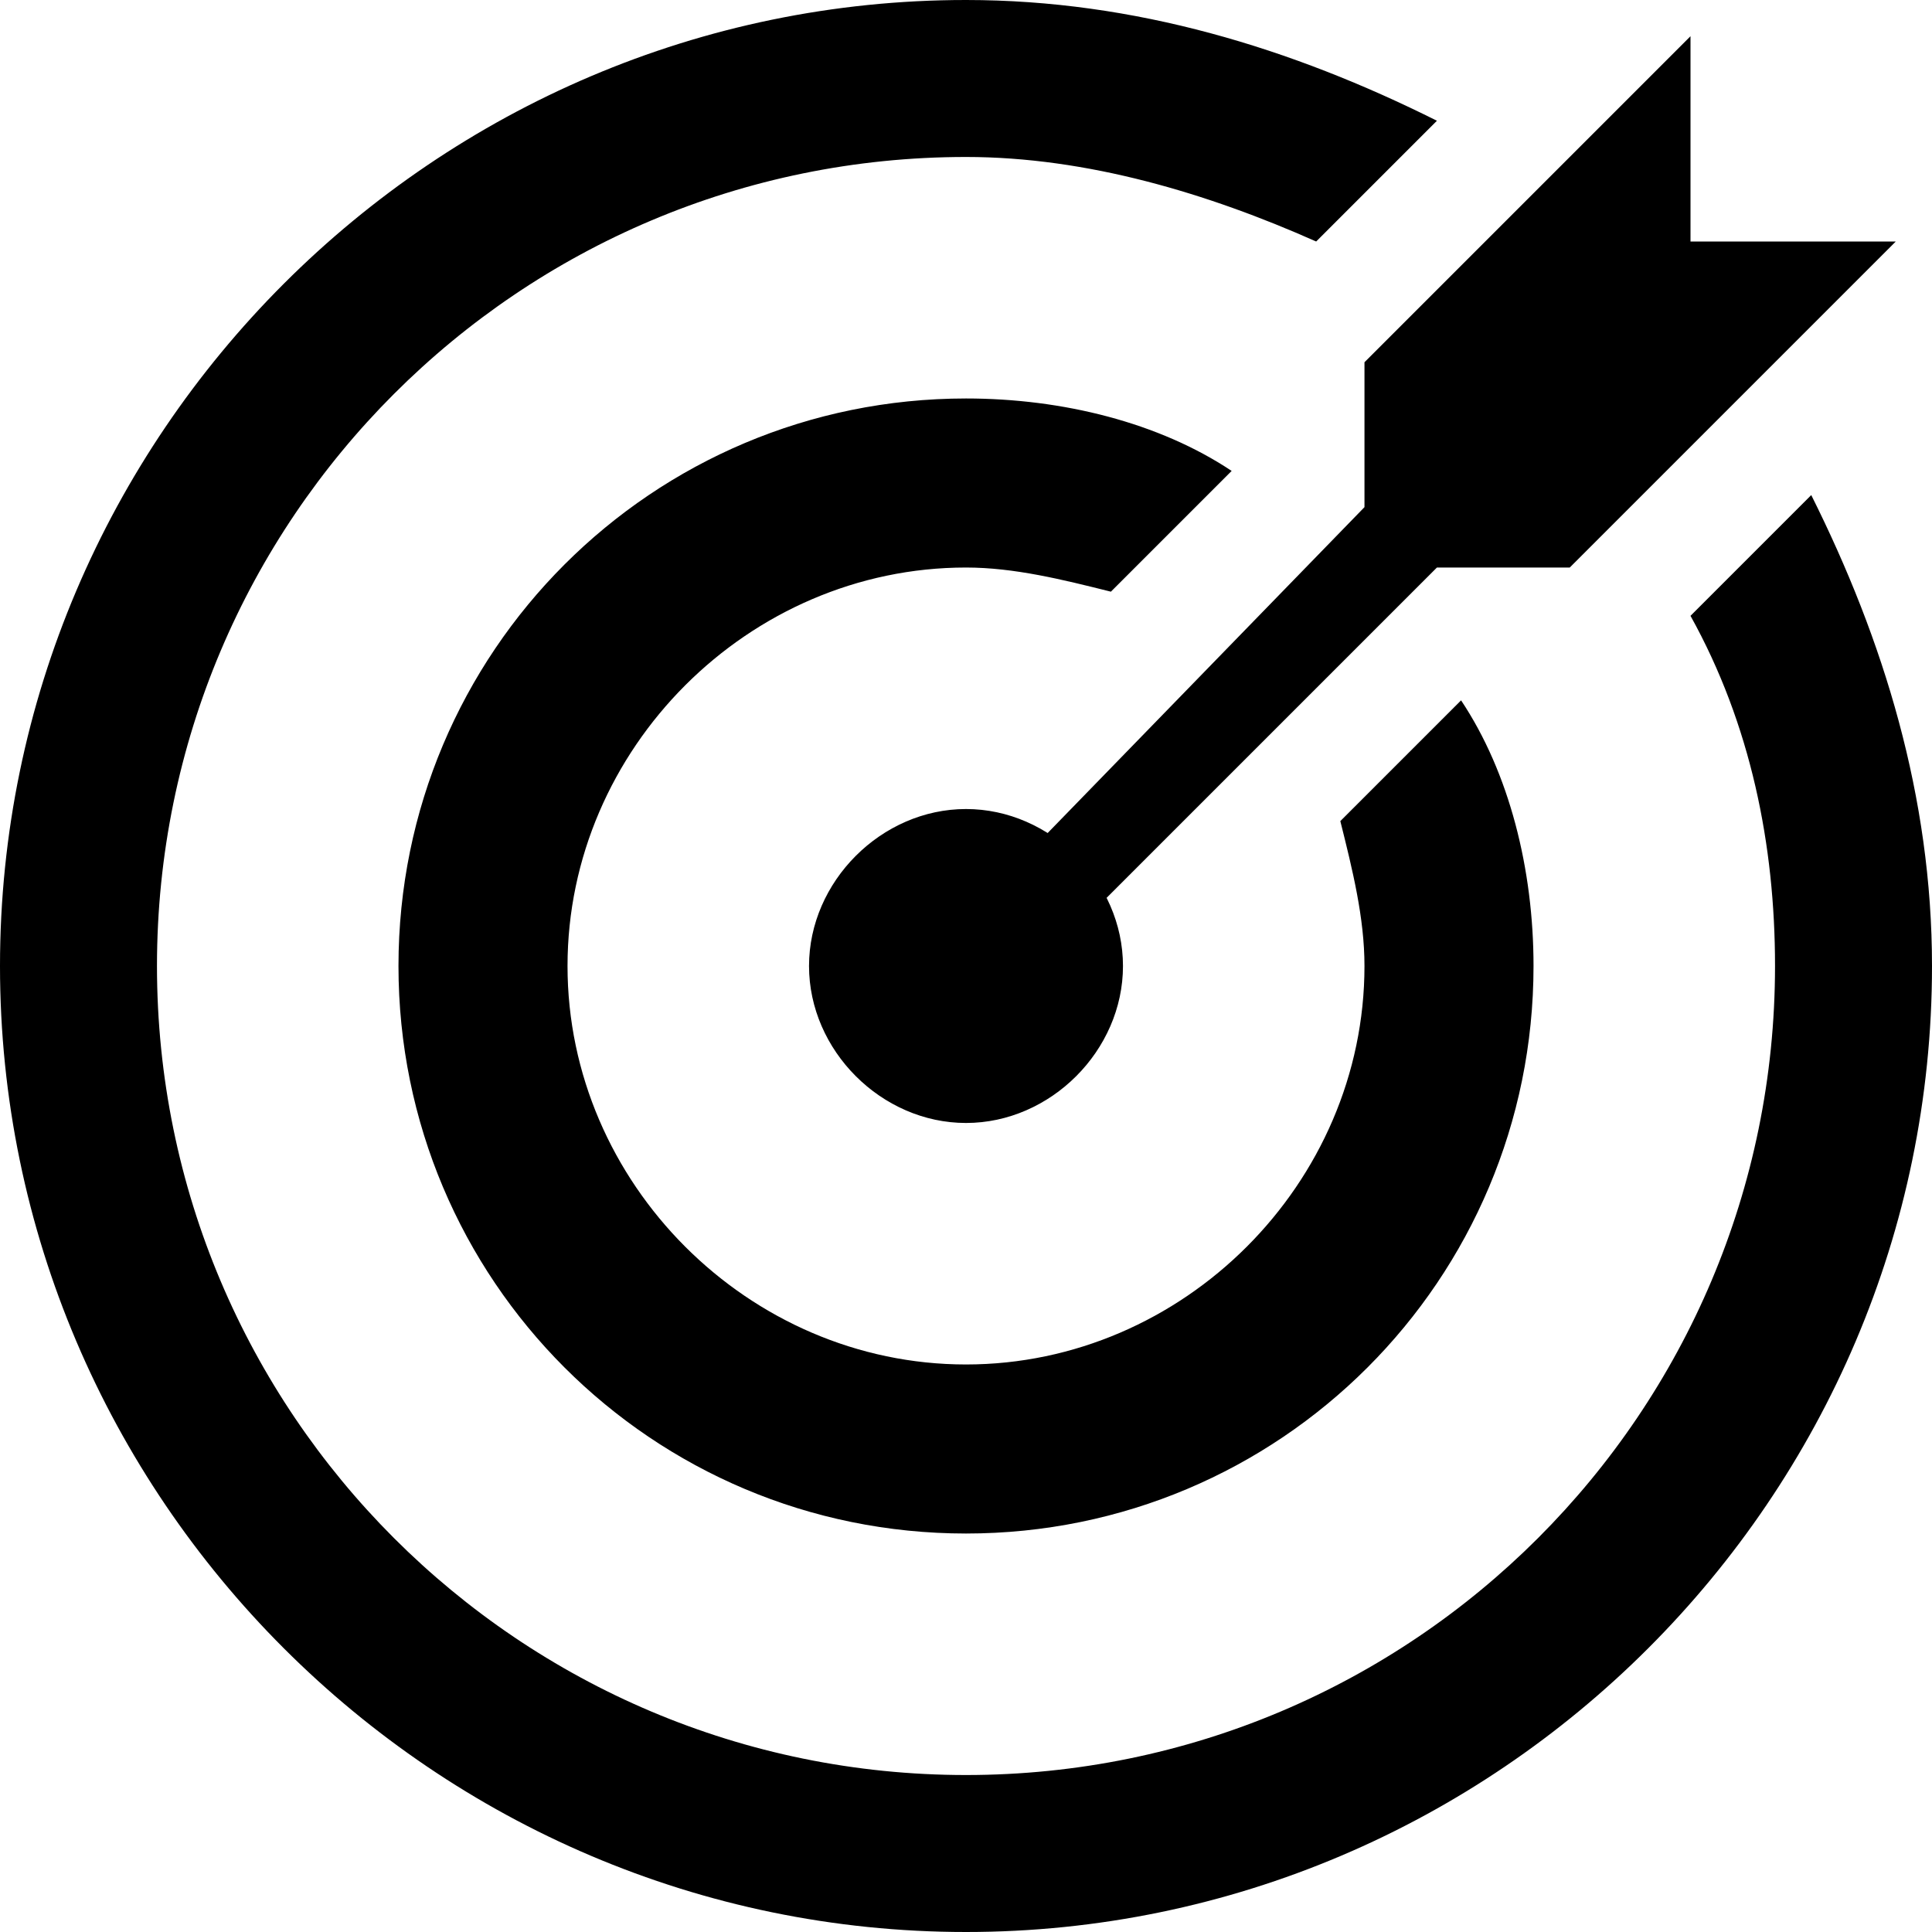 <?xml version="1.0" encoding="utf-8"?>
<!-- Generator: Adobe Illustrator 18.0.0, SVG Export Plug-In . SVG Version: 6.00 Build 0)  -->
<!DOCTYPE svg PUBLIC "-//W3C//DTD SVG 1.1//EN" "http://www.w3.org/Graphics/SVG/1.1/DTD/svg11.dtd">
<svg version="1.1" xmlns="http://www.w3.org/2000/svg" xmlns:xlink="http://www.w3.org/1999/xlink" x="0px" y="0px"
	 viewBox="0 0 16 16" style="enable-background:new 0 0 16 16;" xml:space="preserve">
<style type="text/css">
	.st0{fill:#FFFFFF;}
	.st1{fill:#0A6AB7;}
	.st2{fill:#231F20;}
	.st3{fill:#00AEEF;}
	.st4{fill:#5F65B3;}
	.st5{opacity:0.62;}
	.st6{fill:none;stroke:#231F20;stroke-width:2;stroke-miterlimit:10;}
	.st7{fill:#FF614C;}
	.st8{fill:none;stroke:#A7A9AC;stroke-miterlimit:10;}
	.st9{fill:#F1F2F2;}
	.st10{fill:#FF6644;}
	.st11{fill:#FFCC00;}
	.st12{fill:none;stroke:#A7A9AC;stroke-width:2;stroke-miterlimit:10;}
	.st13{fill:url(#SVGID_1_);}
	.st14{fill:url(#SVGID_2_);}
	.st15{fill:url(#SVGID_3_);}
	.st16{opacity:0.62;fill:#231F20;}
	.st17{fill:url(#SVGID_4_);}
	.st18{fill:url(#SVGID_5_);}
	.st19{fill:none;stroke:#FFFFFF;stroke-width:4;stroke-linecap:round;stroke-miterlimit:10;}
	.st20{fill:none;stroke:#FFFFFF;stroke-width:2;stroke-miterlimit:10;}
	.st21{fill:none;stroke:#FFFFFF;stroke-width:4;stroke-miterlimit:10;}
	.st22{fill:none;stroke:#FF614C;stroke-width:4;stroke-linecap:round;stroke-miterlimit:10;}
	.st23{fill:none;stroke:#FF614C;stroke-width:4;stroke-miterlimit:10;}
	.st24{fill:none;stroke:#FF614C;stroke-width:2;stroke-miterlimit:10;}
	.st25{fill:none;stroke:#FF614C;stroke-width:2;stroke-linecap:round;stroke-miterlimit:10;}
	.st26{fill:none;stroke:#FF614C;stroke-width:4;stroke-linejoin:round;stroke-miterlimit:10;}
	.st27{fill:none;stroke:#FF614C;stroke-width:2;stroke-linejoin:round;stroke-miterlimit:10;}
	.st28{fill:#FFFFFF;stroke:#FF614C;stroke-width:4;stroke-linejoin:round;stroke-miterlimit:10;}
	.st29{fill:#FFFFFF;stroke:#FF614C;stroke-width:4;stroke-linecap:round;stroke-miterlimit:10;}
	.st30{fill:#E6E7E8;}
	.st31{fill:url(#SVGID_6_);}
	.st32{fill:url(#SVGID_7_);}
	.st33{fill:url(#SVGID_8_);}
	.st34{fill:url(#SVGID_9_);}
	.st35{fill:url(#SVGID_10_);}
	.st36{fill:url(#SVGID_11_);}
	.st37{fill:url(#SVGID_12_);}
	.st38{fill:url(#SVGID_13_);}
	.st39{fill:url(#SVGID_14_);}
	.st40{fill:url(#SVGID_15_);}
	.st41{fill:none;}
	.st42{fill:#3C4F9E;}
	.st43{display:none;}
	.st44{display:inline;}
	.st45{fill:#FFFFFF;stroke:#FF614C;stroke-width:2;stroke-linejoin:round;stroke-miterlimit:10;}
	.st46{fill:#FFFFFF;stroke:#FF614C;stroke-width:2;stroke-linecap:round;stroke-miterlimit:10;}
</style>
<g id="guides">
</g>
<g id="_x31_200">
	<g id="head">
		<g id="menu_2_">
			<g>
				<path d="M16,8c0,4.4-3.6,8-8,8s-8-3.6-8-8c0-4.4,3.6-8,8-8c1.4,0,2.7,0.4,3.9,1l-1,1C10,1.6,9,1.3,8,1.3c-3.7,0-6.7,3-6.7,6.7
					s3,6.7,6.7,6.7s6.7-3,6.7-6.7c0-1-0.2-2-0.7-2.9l1-1C15.6,5.3,16,6.6,16,8z M3.3,8c0,2.6,2.1,4.7,4.7,4.7s4.7-2.1,4.7-4.7
					c0-0.8-0.2-1.6-0.6-2.2l-1,1c0.1,0.4,0.2,0.8,0.2,1.2c0,1.8-1.5,3.3-3.3,3.3S4.7,9.8,4.7,8S6.2,4.7,8,4.7c0.4,0,0.8,0.1,1.2,0.2
					l1-1C9.6,3.5,8.8,3.3,8,3.3C5.4,3.3,3.3,5.4,3.3,8z M15.7,2H14V0.3L11.3,3v1.2L7.8,7.8l0.5,0.5l3.6-3.6H13L15.7,2z M9.3,8
					c0-0.7-0.6-1.3-1.3-1.3S6.7,7.3,6.7,8S7.3,9.3,8,9.3S9.3,8.7,9.3,8z"/>
			</g>
		</g>
	</g>
</g>
<g id="_x33_20">
</g>
<g id="_x37_68">
</g>
<g id="icons">
</g>
</svg>
